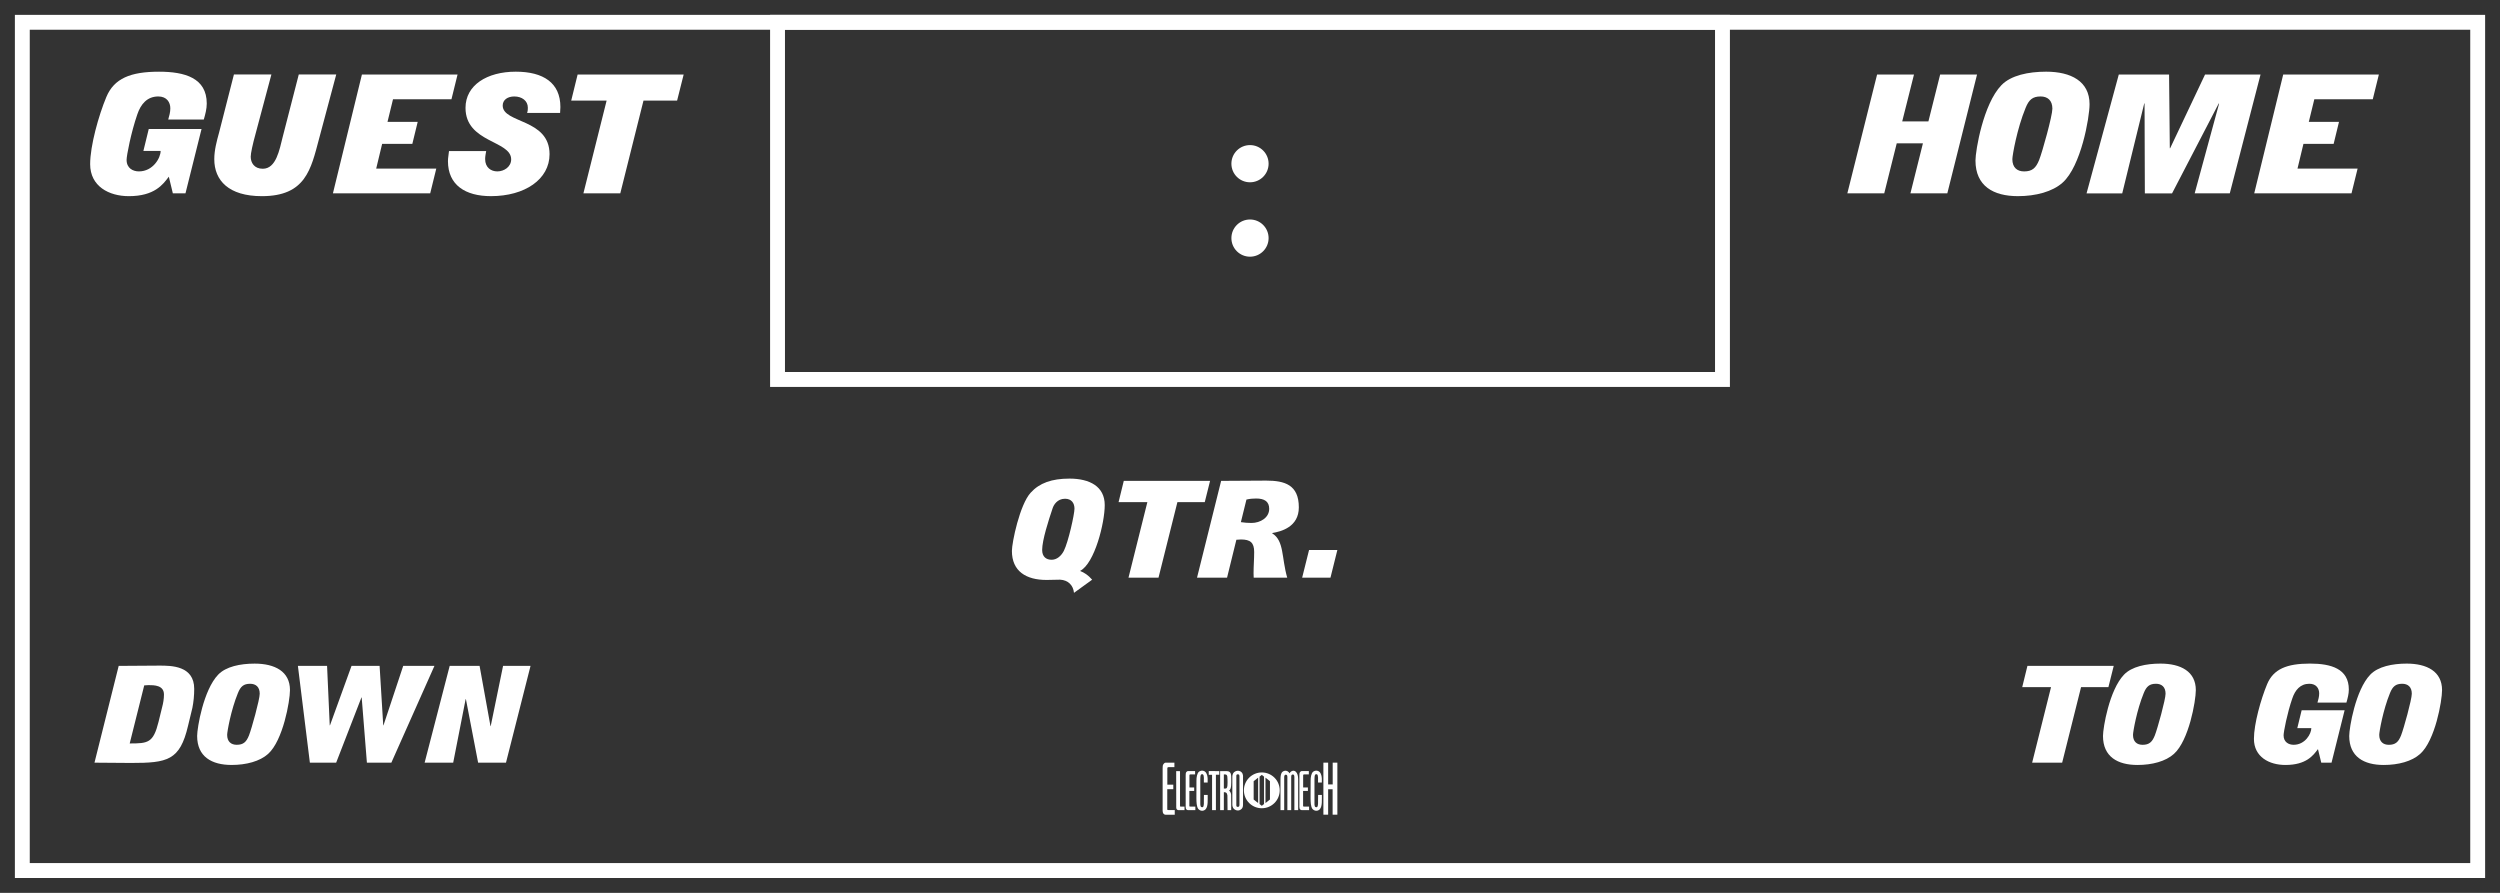 <?xml version='1.0' encoding='utf-8'?>
<ns0:svg xmlns:ns0="http://www.w3.org/2000/svg" enable-background="new 0 0 168 60" version="1.1" viewBox="0 0 168 60" x="0px" y="0px" xml:space="preserve">
<ns0:rect x="0" y="0" width="168" height="60" fill="#333333" stroke="none"/>
<ns0:g id="Accent_Striping">
	<ns0:path d="M1,1v58h166V1H1z M166,58H2V2h164V58z" fill="#ffffff" />
	<ns0:path d="M51.75,1v25h64.5V1H51.75z M115.25,25h-62.5V2h62.5V25z" fill="#ffffff" />
</ns0:g>
<ns0:g id="Captions">
	<ns0:g fill="#ffffff">
		<ns0:path d="M137.829,46.176h-1.936l0.35-1.428h5.799l-0.357,1.428h-1.838l-1.27,5.076h-2.017L137.829,46.176z" fill="#ffffff" />
		<ns0:path d="M141.321,49.455c0-0.543,0.422-3.09,1.414-4.119c0.521-0.543,1.48-0.742,2.449-0.742    c1.357,0,2.375,0.525,2.375,1.781c0,0.73-0.465,3.387-1.473,4.289c-0.553,0.498-1.463,0.742-2.447,0.742    C142.306,51.406,141.321,50.855,141.321,49.455z M145.526,46.617c0-0.459-0.27-0.668-0.643-0.668    c-0.439,0-0.643,0.182-0.822,0.623c-0.471,1.148-0.723,2.602-0.723,2.811c0,0.461,0.268,0.668,0.643,0.668    c0.438,0,0.643-0.182,0.82-0.623C144.981,48.977,145.526,47.006,145.526,46.617z" fill="#ffffff" />
		<ns0:path d="M155.767,50.34c-0.316,0.424-0.781,1.066-2.188,1.066c-1.09,0-2.115-0.543-2.115-1.754    c0-1.002,0.465-2.664,0.887-3.676c0.424-1.012,1.318-1.383,2.879-1.383c1.416,0,2.611,0.344,2.611,1.744    c0,0.299-0.082,0.596-0.162,0.877h-1.945c0.059-0.199,0.115-0.406,0.115-0.615c0-0.324-0.188-0.65-0.66-0.65    c-0.609,0-0.959,0.426-1.146,0.984c-0.342,0.984-0.586,2.25-0.586,2.484c0,0.461,0.352,0.633,0.676,0.633    c0.773,0,1.188-0.74,1.188-1.121h-0.943l0.293-1.201h2.887l-0.879,3.523h-0.691L155.767,50.34z" fill="#ffffff" />
		<ns0:path d="M157.868,49.455c0-0.543,0.422-3.09,1.414-4.119c0.521-0.543,1.48-0.742,2.449-0.742    c1.357,0,2.375,0.525,2.375,1.781c0,0.73-0.465,3.387-1.473,4.289c-0.553,0.498-1.463,0.742-2.447,0.742    C158.852,51.406,157.868,50.855,157.868,49.455z M162.073,46.617c0-0.459-0.27-0.668-0.643-0.668    c-0.439,0-0.643,0.182-0.822,0.623c-0.471,1.148-0.723,2.602-0.723,2.811c0,0.461,0.268,0.668,0.643,0.668    c0.438,0,0.643-0.182,0.82-0.623C161.528,48.977,162.073,47.006,162.073,46.617z" fill="#ffffff" />
	</ns0:g>
	<ns0:g fill="#ffffff">
		<ns0:path d="M7.976,44.748l2.74-0.019c0.789,0,2.335,0,2.335,1.563c0,0.434-0.041,0.867-0.122,1.274l-0.293,1.21    c-0.545,2.331-1.383,2.494-3.831,2.494l-2.456-0.019L7.976,44.748z M8.716,49.96c1.228,0,1.586-0.035,1.936-1.445l0.244-0.994    c0.073-0.27,0.122-0.559,0.122-0.848c0-0.633-0.667-0.633-1.041-0.633c-0.09,0-0.195,0.018-0.285,0.018L8.716,49.96z" fill="#ffffff" />
		<ns0:path d="M13.248,49.454c0-0.541,0.423-3.09,1.415-4.119c0.521-0.541,1.481-0.74,2.448-0.74    c1.358,0,2.375,0.523,2.375,1.779c0,0.732-0.464,3.387-1.472,4.291c-0.554,0.496-1.464,0.74-2.448,0.74    C14.232,51.405,13.248,50.854,13.248,49.454z M17.453,46.618c0-0.461-0.268-0.668-0.643-0.668c-0.439,0-0.642,0.18-0.821,0.623    c-0.472,1.146-0.724,2.602-0.724,2.809c0,0.461,0.269,0.668,0.643,0.668c0.439,0,0.643-0.18,0.821-0.623    C16.908,48.976,17.453,47.007,17.453,46.618z" fill="#ffffff" />
		<ns0:path d="M20.019,44.748h1.96l0.179,3.993h0.017l1.447-3.993h1.887l0.244,3.993h0.017l1.325-3.993h2.099    l-2.896,6.504h-1.643l-0.35-4.382h-0.017l-1.699,4.382h-1.766L20.019,44.748z" fill="#ffffff" />
		<ns0:path d="M30.219,44.748h2.009l0.732,4.047h0.016l0.83-4.047h1.846l-1.65,6.504H32.13l-0.821-4.272h-0.017    l-0.837,4.272h-1.92L30.219,44.748z" fill="#ffffff" />
	</ns0:g>
	<ns0:g fill="#ffffff">
		<ns0:path d="M84.793,51.908c-0.664,0-1.203,0.538-1.203,1.203c0,0.665,0.539,1.203,1.203,1.203    c0.665,0,1.204-0.538,1.204-1.203C85.997,52.446,85.458,51.908,84.793,51.908z M84.547,53.966l-0.301-0.239v-1.23l0.301-0.239    V53.966z M84.944,54.031l-0.149,0.119h-0.002l-0.15-0.119v-1.84l0.15-0.119h0.002l0.149,0.119V54.031z M85.341,53.727    l-0.301,0.239v-1.709l0.301,0.239V53.727z" fill="#ffffff" />
		<ns0:g fill="#ffffff">
			<ns0:path d="M78.921,51.552c0,0-0.258,0-0.38,0c-0.083,0-0.096,0.035-0.096,0.092c0,0.097,0,0.18,0,0.275     c0,0.275,0,0.809,0,0.809h0.401v0.306H78.44v1.333c0,0.057,0,0.069,0.113,0.069c0.048,0,0.39,0,0.39,0v0.314c0,0-0.411,0-0.612,0     c-0.074,0-0.157-0.048-0.184-0.144c-0.026-0.1-0.018-0.245-0.018-0.245v-2.73c0-0.136,0.005-0.215,0.058-0.284     c0.074-0.101,0.131-0.097,0.17-0.097h0.563V51.552z" fill="#ffffff" />
			<ns0:path d="M79.297,51.823c0,0,0,2.263,0,2.307c0,0.057,0,0.074,0.048,0.074c0.074,0,0.254,0,0.254,0v0.236     c0,0-0.56,0-0.39,0c0,0-0.166,0.018-0.166-0.188l-0.004-2.434L79.297,51.823z" fill="#ffffff" />
			<ns0:path d="M80.31,52.041c0,0-0.205,0-0.306,0c-0.065,0-0.074,0.026-0.074,0.066c0,0.074,0,0.135,0,0.209     c0,0.206,0,0.604,0,0.604h0.319v0.232h-0.324v1c0,0.04,0,0.053,0.092,0.053c0.035,0,0.311,0,0.311,0v0.236c0,0-0.328,0-0.489,0     c-0.062,0-0.127-0.04-0.148-0.109c-0.022-0.074-0.013-0.184-0.013-0.184v-2.049c0-0.101,0.004-0.162,0.043-0.215     c0.062-0.074,0.105-0.069,0.141-0.069h0.449V52.041z" fill="#ffffff" />
			<ns0:path d="M81.119,52.094c0.044,0.14,0.039,0.341,0.035,0.494H80.9c-0.013-0.197,0.039-0.473-0.07-0.556     c-0.047-0.013-0.096-0.013-0.131,0.04c-0.039,0.078-0.03,0.179-0.039,0.275v1.704c0.004,0.057,0.014,0.113,0.035,0.157     c0.048,0.048,0.135,0.052,0.162,0.009c0.057-0.114,0.043-0.28,0.043-0.433c0.005-0.118,0-0.258,0.005-0.363h0.253     c-0.008,0.332,0.039,0.747-0.135,0.957c-0.141,0.153-0.367,0.136-0.503-0.021c-0.114-0.171-0.118-0.45-0.122-0.717l0.004-1.171     c-0.004-0.245,0.044-0.503,0.166-0.607c0.141-0.104,0.332-0.104,0.459,0.039C81.066,51.958,81.102,52.02,81.119,52.094z" fill="#ffffff" />
			<ns0:path d="M81.936,51.818v0.245h-0.227v2.377h-0.258v-2.373h-0.223v-0.249H81.936z" fill="#ffffff" />
			<ns0:path d="M82.417,51.818c0.179,0,0.253,0.07,0.292,0.175c0.031,0.109,0.031,0.245,0.031,0.371     c-0.004,0.28,0.026,0.651-0.145,0.766c0.062,0.043,0.127,0.148,0.136,0.27c0.009,0.341,0.005,1.04,0.005,1.04h-0.245     c0,0,0-0.651-0.009-0.987c-0.009-0.083-0.043-0.162-0.092-0.188c-0.039-0.03-0.148-0.03-0.148-0.03v1.206h-0.249v-2.622H82.417z      M82.404,52.059c-0.049-0.026-0.114-0.026-0.162-0.013v0.943c0.061,0.014,0.131,0.009,0.188-0.026     c0.07-0.083,0.053-0.253,0.062-0.38c-0.005-0.157,0-0.288-0.018-0.419C82.456,52.09,82.43,52.076,82.404,52.059z" fill="#ffffff" />
			<ns0:path d="M83.531,54.077c0,0,0.014,0.18-0.101,0.284c-0.14,0.14-0.345,0.131-0.489,0.014     c-0.131-0.105-0.127-0.293-0.127-0.293v-1.905c0,0-0.004-0.188,0.127-0.293c0.145-0.117,0.354-0.126,0.494,0.014     c0.117,0.118,0.096,0.301,0.096,0.301V54.077z M83.291,52.177c0-0.092-0.022-0.145-0.109-0.145c-0.092,0-0.105,0.058-0.101,0.145     c-0.005,0.236,0,1.9,0,1.9c-0.005,0.101,0.018,0.153,0.101,0.145c0.088,0,0.109-0.053,0.109-0.145     C83.291,54.077,83.291,52.247,83.291,52.177z" fill="#ffffff" />
		</ns0:g>
		<ns0:g fill="#ffffff">
			<ns0:path d="M86.655,51.967c0.127-0.205,0.319-0.218,0.433-0.096c0.096,0.087,0.148,0.279,0.148,0.48v2.089h-0.254     v-2.233c-0.008-0.135-0.043-0.161-0.104-0.161c-0.062,0-0.109,0.026-0.109,0.161v2.233h-0.258v-2.237     c0-0.104-0.044-0.144-0.104-0.144c-0.062,0-0.101,0.04-0.109,0.144v2.237h-0.249v-2.067c0-0.209,0.021-0.419,0.14-0.511     C86.327,51.753,86.542,51.762,86.655,51.967z" fill="#ffffff" />
			<ns0:path d="M87.953,52.041c0,0-0.206,0-0.306,0c-0.065,0-0.075,0.026-0.075,0.066c0,0.074,0,0.135,0,0.209     c0,0.206,0,0.604,0,0.604h0.319v0.232h-0.323v1c0,0.04,0,0.053,0.092,0.053c0.035,0,0.311,0,0.311,0v0.236c0,0-0.328,0-0.489,0     c-0.062,0-0.127-0.04-0.149-0.109c-0.022-0.074-0.013-0.184-0.013-0.184v-2.049c0-0.101,0.004-0.162,0.044-0.215     c0.061-0.074,0.104-0.069,0.14-0.069h0.45V52.041z" fill="#ffffff" />
			<ns0:path d="M88.792,52.094c0.044,0.14,0.039,0.341,0.035,0.494h-0.254c-0.013-0.197,0.039-0.473-0.07-0.556     c-0.048-0.013-0.096-0.013-0.131,0.04c-0.039,0.078-0.03,0.179-0.039,0.275v1.704c0.005,0.057,0.013,0.113,0.035,0.157     c0.048,0.048,0.135,0.052,0.161,0.009c0.058-0.114,0.044-0.28,0.044-0.433c0.005-0.118,0-0.258,0.005-0.363h0.253     c-0.009,0.332,0.039,0.747-0.136,0.957c-0.14,0.153-0.366,0.136-0.502-0.021c-0.113-0.171-0.118-0.45-0.122-0.717l0.004-1.171     c-0.004-0.245,0.044-0.503,0.166-0.607c0.14-0.104,0.332-0.104,0.459,0.039C88.739,51.958,88.774,52.02,88.792,52.094z" fill="#ffffff" />
			<ns0:path d="M89.251,51.25v1.464h0.306V51.25h0.314v3.496h-0.319v-1.708h-0.301v1.708h-0.319V51.25H89.251z" fill="#ffffff" />
		</ns0:g>
	</ns0:g>
	<ns0:g fill="#ffffff">
		<ns0:circle cx="84" cy="11" fill="#ffffff" r="1.25" />
		<ns0:circle cx="84" cy="16" fill="#ffffff" r="1.25" />
	</ns0:g>
	<ns0:g fill="#ffffff">
		<ns0:path d="M72.172,39.839c-0.049-0.506-0.39-0.858-0.935-0.885c-0.317,0-0.594,0.018-0.911,0.018    c-1.375,0-2.326-0.587-2.326-1.95c0-0.569,0.528-3.117,1.261-3.912c0.586-0.65,1.415-0.948,2.61-0.948    c1.351,0,2.367,0.524,2.367,1.779c0,1.192-0.675,3.92-1.659,4.426c0.293,0.117,0.536,0.271,0.813,0.588L72.172,39.839z     M70.668,37.616c0.35,0,0.642-0.252,0.821-0.595c0.309-0.614,0.716-2.476,0.716-2.837c0-0.361-0.188-0.668-0.635-0.668    c-0.521,0-0.765,0.415-0.838,0.65c-0.268,0.795-0.699,2.132-0.699,2.791C70.033,37.419,70.31,37.616,70.668,37.616z" fill="#ffffff" />
		<ns0:path d="M77.103,33.742h-1.935l0.35-1.428h5.799l-0.357,1.428h-1.838l-1.27,5.076h-2.017L77.103,33.742z" fill="#ffffff" />
		<ns0:path d="M82.06,32.315l3.026-0.018c1.244,0,2.195,0.28,2.195,1.798c0,1.318-1.188,1.626-1.789,1.725v0.019    c0.813,0.506,0.618,1.626,1.009,2.98h-2.253c0-0.099-0.009-0.198-0.009-0.289c0-0.479,0.041-0.958,0.041-1.436    c0-0.633-0.26-0.841-0.887-0.841c-0.098,0-0.211,0.01-0.309,0.019l-0.626,2.547h-2.018L82.06,32.315z M83.387,35.088    c0.228,0.036,0.472,0.055,0.708,0.055c0.609,0,1.195-0.361,1.195-0.949c0-0.487-0.31-0.695-0.879-0.695    c-0.22,0-0.438,0.019-0.65,0.072L83.387,35.088z" fill="#ffffff" />
		<ns0:path d="M87.969,36.958h1.902l-0.463,1.86h-1.903L87.969,36.958z" fill="#ffffff" />
	</ns0:g>
	<ns0:g fill="#ffffff">
		<ns0:path d="M126.141,5.007h2.479l-0.791,3.15h1.76l0.789-3.15h2.479l-1.998,7.987h-2.479l0.84-3.361h-1.76    l-0.84,3.361h-2.479L126.141,5.007z" fill="#ffffff" />
		<ns0:path d="M132.752,10.786c0-0.665,0.52-3.794,1.74-5.059c0.639-0.666,1.818-0.91,3.008-0.91    c1.668,0,2.918,0.643,2.918,2.185c0,0.898-0.57,4.16-1.809,5.269c-0.68,0.61-1.799,0.91-3.008,0.91    C133.961,13.182,132.752,12.505,132.752,10.786z M137.92,7.303c0-0.565-0.33-0.821-0.791-0.821c-0.539,0-0.789,0.222-1.008,0.766    c-0.58,1.409-0.891,3.195-0.891,3.45c0,0.566,0.33,0.821,0.789,0.821c0.541,0,0.791-0.222,1.01-0.765    C137.25,10.198,137.92,7.78,137.92,7.303z" fill="#ffffff" />
		<ns0:path d="M142.383,5.007h3.379l0.049,4.958h0.021l2.348-4.958h3.729l-2.068,7.987h-2.359l1.639-6.023l-0.02-0.022    l-3.139,6.046h-1.828l-0.02-6.046h-0.021l-1.479,6.046h-2.398L142.383,5.007z" fill="#ffffff" />
		<ns0:path d="M153.432,5.007h6.428l-0.41,1.664h-3.928l-0.371,1.52h2.029l-0.359,1.475h-2.029l-0.4,1.664h4.039    l-0.41,1.664h-6.537L153.432,5.007z" fill="#ffffff" />
	</ns0:g>
	<ns0:g fill="#ffffff">
		<ns0:path d="M11.345,11.873c-0.39,0.522-0.959,1.309-2.688,1.309c-1.339,0-2.599-0.665-2.599-2.152    c0-1.231,0.57-3.272,1.09-4.515c0.52-1.242,1.619-1.697,3.538-1.697c1.738,0,3.208,0.422,3.208,2.141c0,0.366-0.1,0.732-0.2,1.076    h-2.389c0.07-0.244,0.141-0.5,0.141-0.754c0-0.399-0.231-0.799-0.81-0.799c-0.75,0-1.18,0.521-1.41,1.209    C8.807,8.9,8.507,10.453,8.507,10.742c0,0.566,0.43,0.776,0.829,0.776c0.949,0,1.459-0.91,1.459-1.376H9.636l0.36-1.475h3.548    l-1.08,4.326h-0.849L11.345,11.873z" fill="#ffffff" />
		<ns0:path d="M21.436,9.344c-0.54,2.03-0.899,3.838-3.838,3.838c-2.229,0-3.198-1.054-3.198-2.485    c0-0.599,0.159-1.198,0.319-1.775l1-3.916h2.519l-1.06,3.971c-0.2,0.721-0.33,1.331-0.33,1.553c0,0.399,0.23,0.81,0.81,0.81    c0.899,0,1.119-1.265,1.34-2.141l1.079-4.193h2.518L21.436,9.344z" fill="#ffffff" />
		<ns0:path d="M24.321,5.007h6.427l-0.41,1.664H26.41l-0.37,1.52h2.029l-0.36,1.475H25.68l-0.4,1.664h4.038l-0.409,1.664    h-6.537L24.321,5.007z" fill="#ffffff" />
		<ns0:path d="M35.421,7.591c0.05-0.144,0.05-0.255,0.05-0.355c0-0.466-0.4-0.754-0.91-0.754    c-0.439,0-0.779,0.222-0.779,0.61c0,1.209,3.148,0.865,3.148,3.272c0,1.686-1.659,2.817-3.938,2.817    c-1.729,0-2.889-0.754-2.889-2.351c0-0.233,0.05-0.444,0.07-0.677h2.498c-0.029,0.177-0.069,0.355-0.069,0.533    c0,0.577,0.399,0.832,0.819,0.832c0.46,0,0.93-0.311,0.93-0.81c0-1.276-3.068-1.109-3.068-3.461c0-1.52,1.438-2.43,3.378-2.43    c1.858,0,2.998,0.754,2.998,2.374c0,0.133-0.02,0.266-0.02,0.399H35.421z" fill="#ffffff" />
		<ns0:path d="M40.765,6.759h-2.379l0.43-1.752h7.126l-0.44,1.752h-2.259l-1.56,6.234h-2.478L40.765,6.759z" fill="#ffffff" />
	</ns0:g>
</ns0:g>
</ns0:svg>